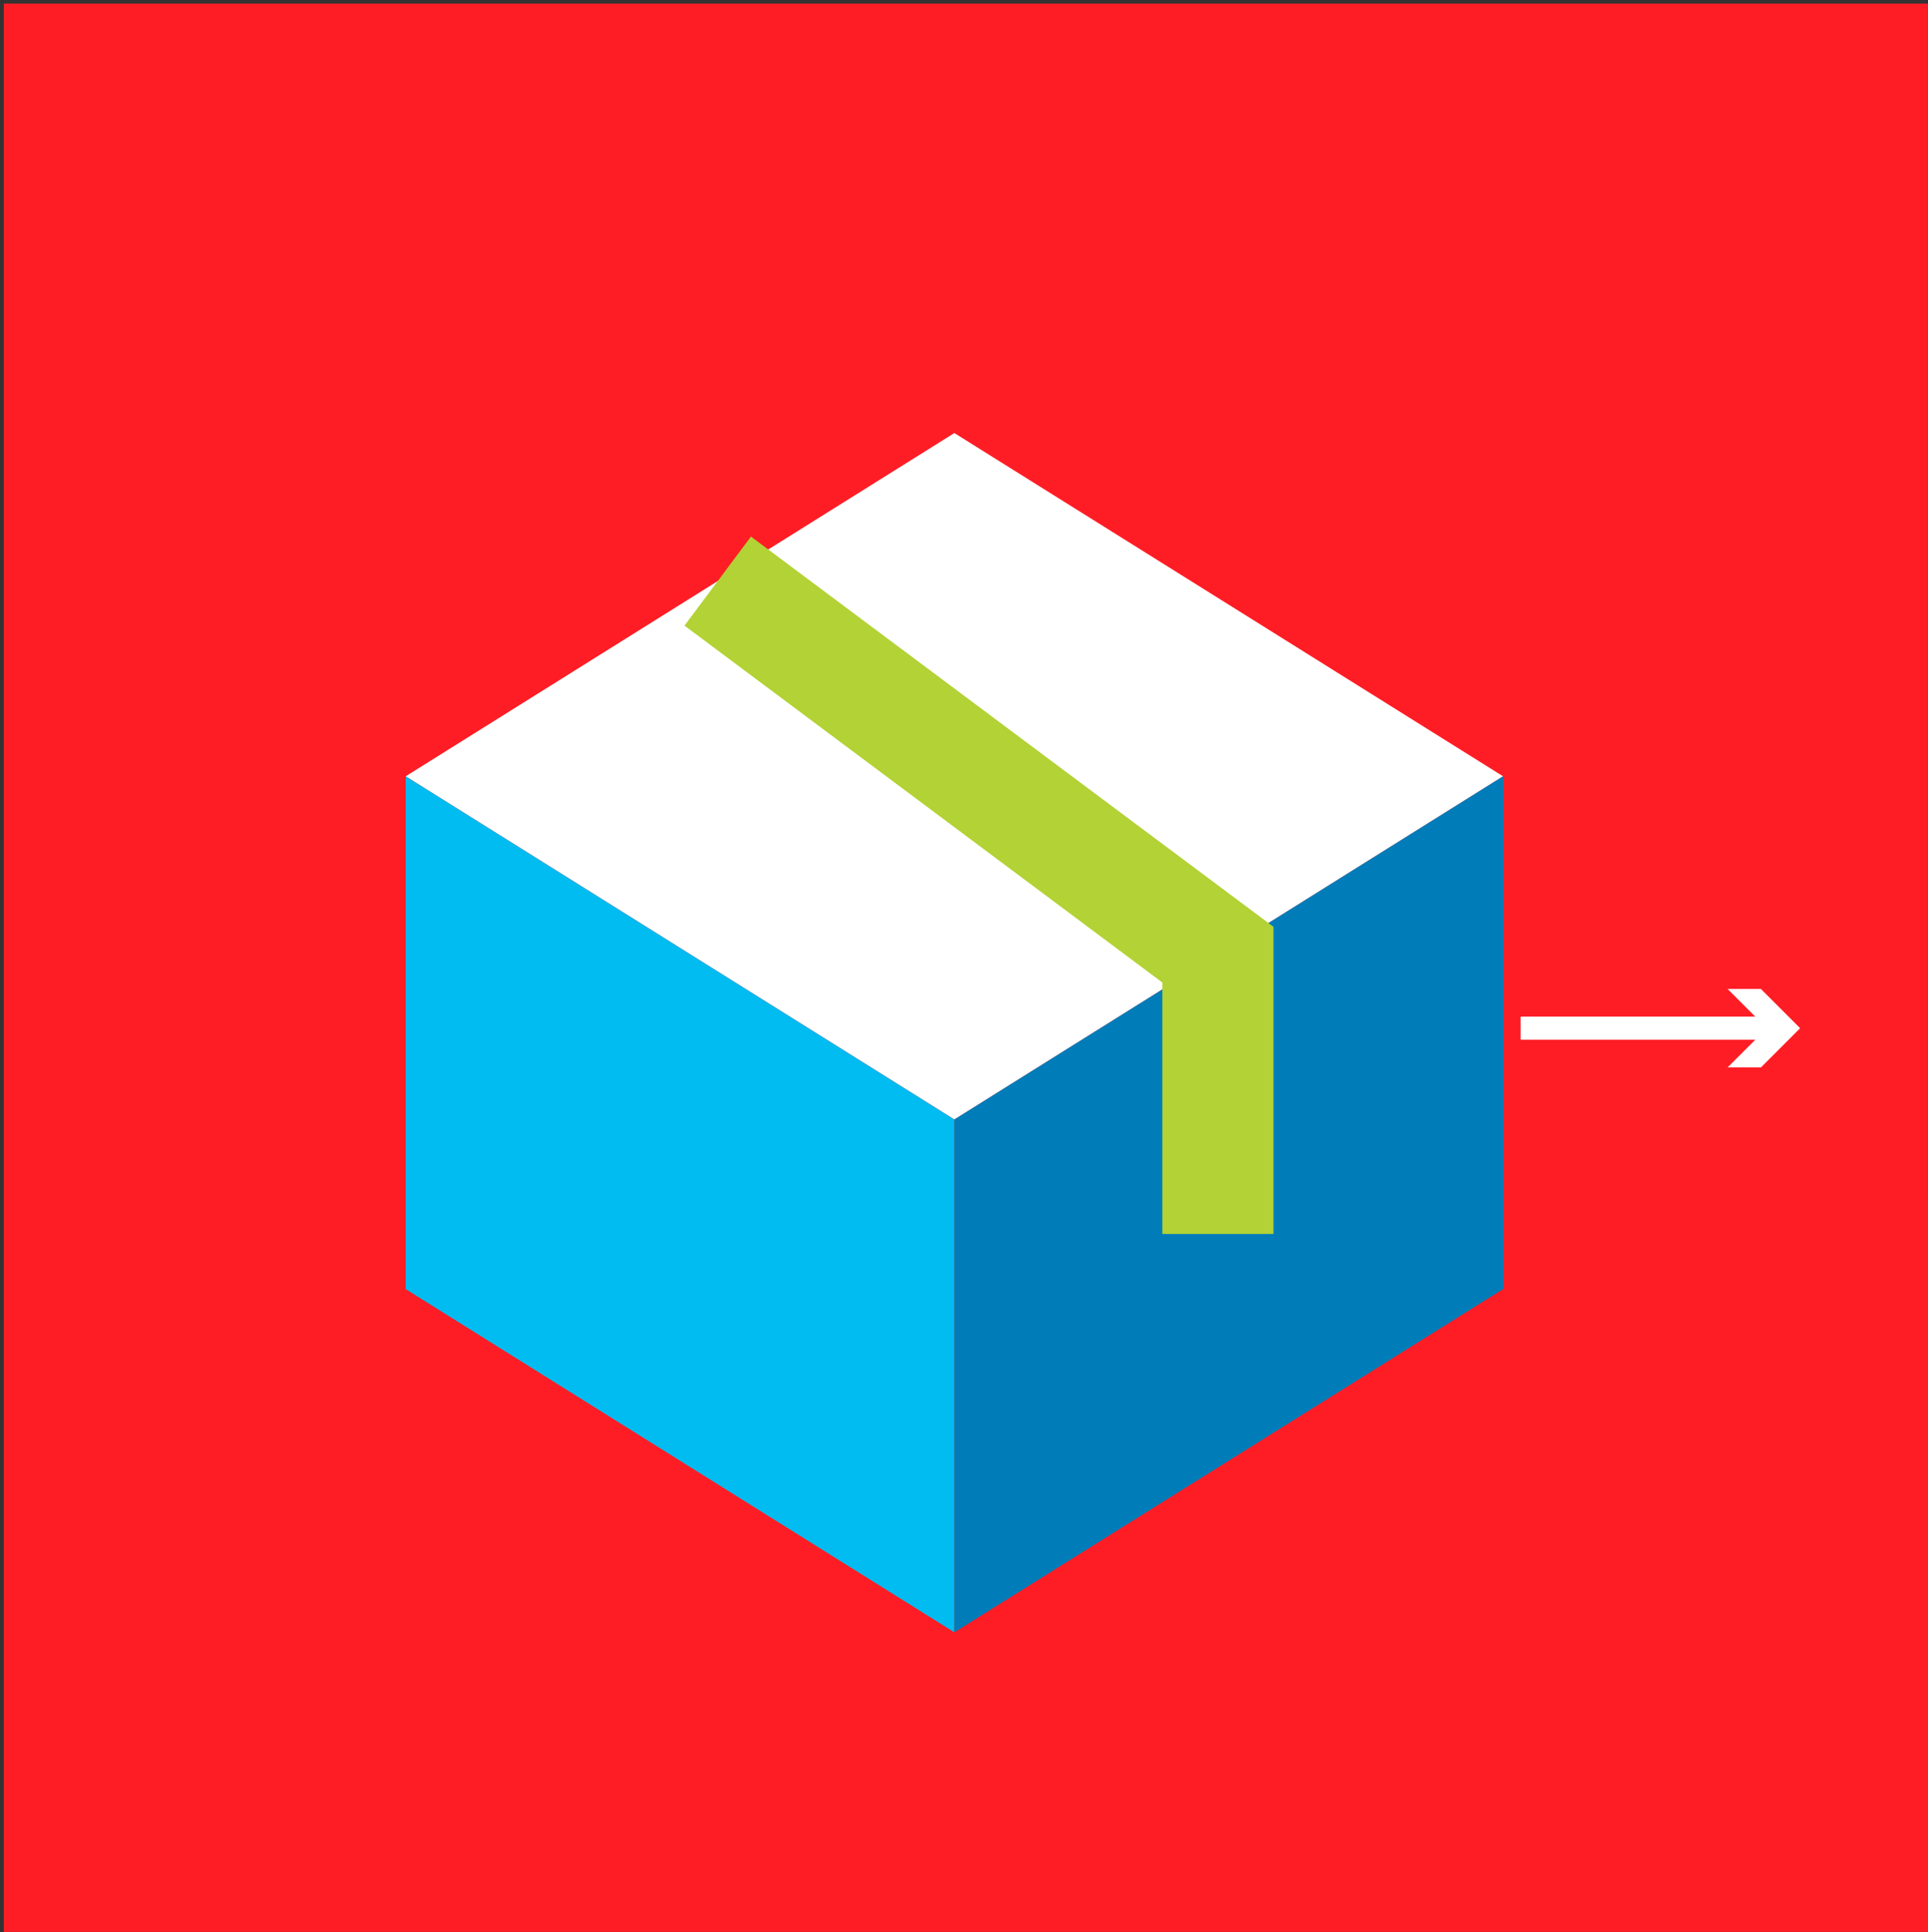 <svg width="500" height="501" viewBox="0 0 500 501" fill="none" xmlns="http://www.w3.org/2000/svg">
<rect x="0" y="0" width="500" height="501" fill="#333333" stroke="none"/>
<g clip-path="url(#clip0)">
<path d="M500.99 0.927H0.99V500.927H500.99V0.927Z" fill="#FF1D25"/>
<path d="M499.99 310.347H-4.97V500.927H499.99V310.347Z" fill="#FF1D25"/>
<path d="M389.8 201.308L247.5 290.308L105.21 201.308L247.5 112.298L389.8 201.308Z" fill="white"/>
<path d="M394.35 266.627H459.98" stroke="white" stroke-width="6" stroke-miterlimit="10"/>
<path d="M448.03 276.798L458.21 266.628L448.03 256.458H456.67L466.84 266.628L456.67 276.798H448.03Z" fill="white"/>
<path d="M105.21 201.308V334.288L247.5 423.288V290.308L105.21 201.308Z" fill="#00BCF1"/>
<path d="M389.8 201.308V334.288L247.5 423.288V290.308L389.8 201.308Z" fill="#007DB9"/>
<path d="M186.13 150.688L315.85 247.558V319.988" stroke="#B2D235" stroke-width="28.82" stroke-miterlimit="10"/>
</g>
<defs>
<clipPath id="clip0">
<rect width="498.99" height="500" fill="white" transform="translate(0.99 0.927)"/>
</clipPath>
</defs>
</svg>
